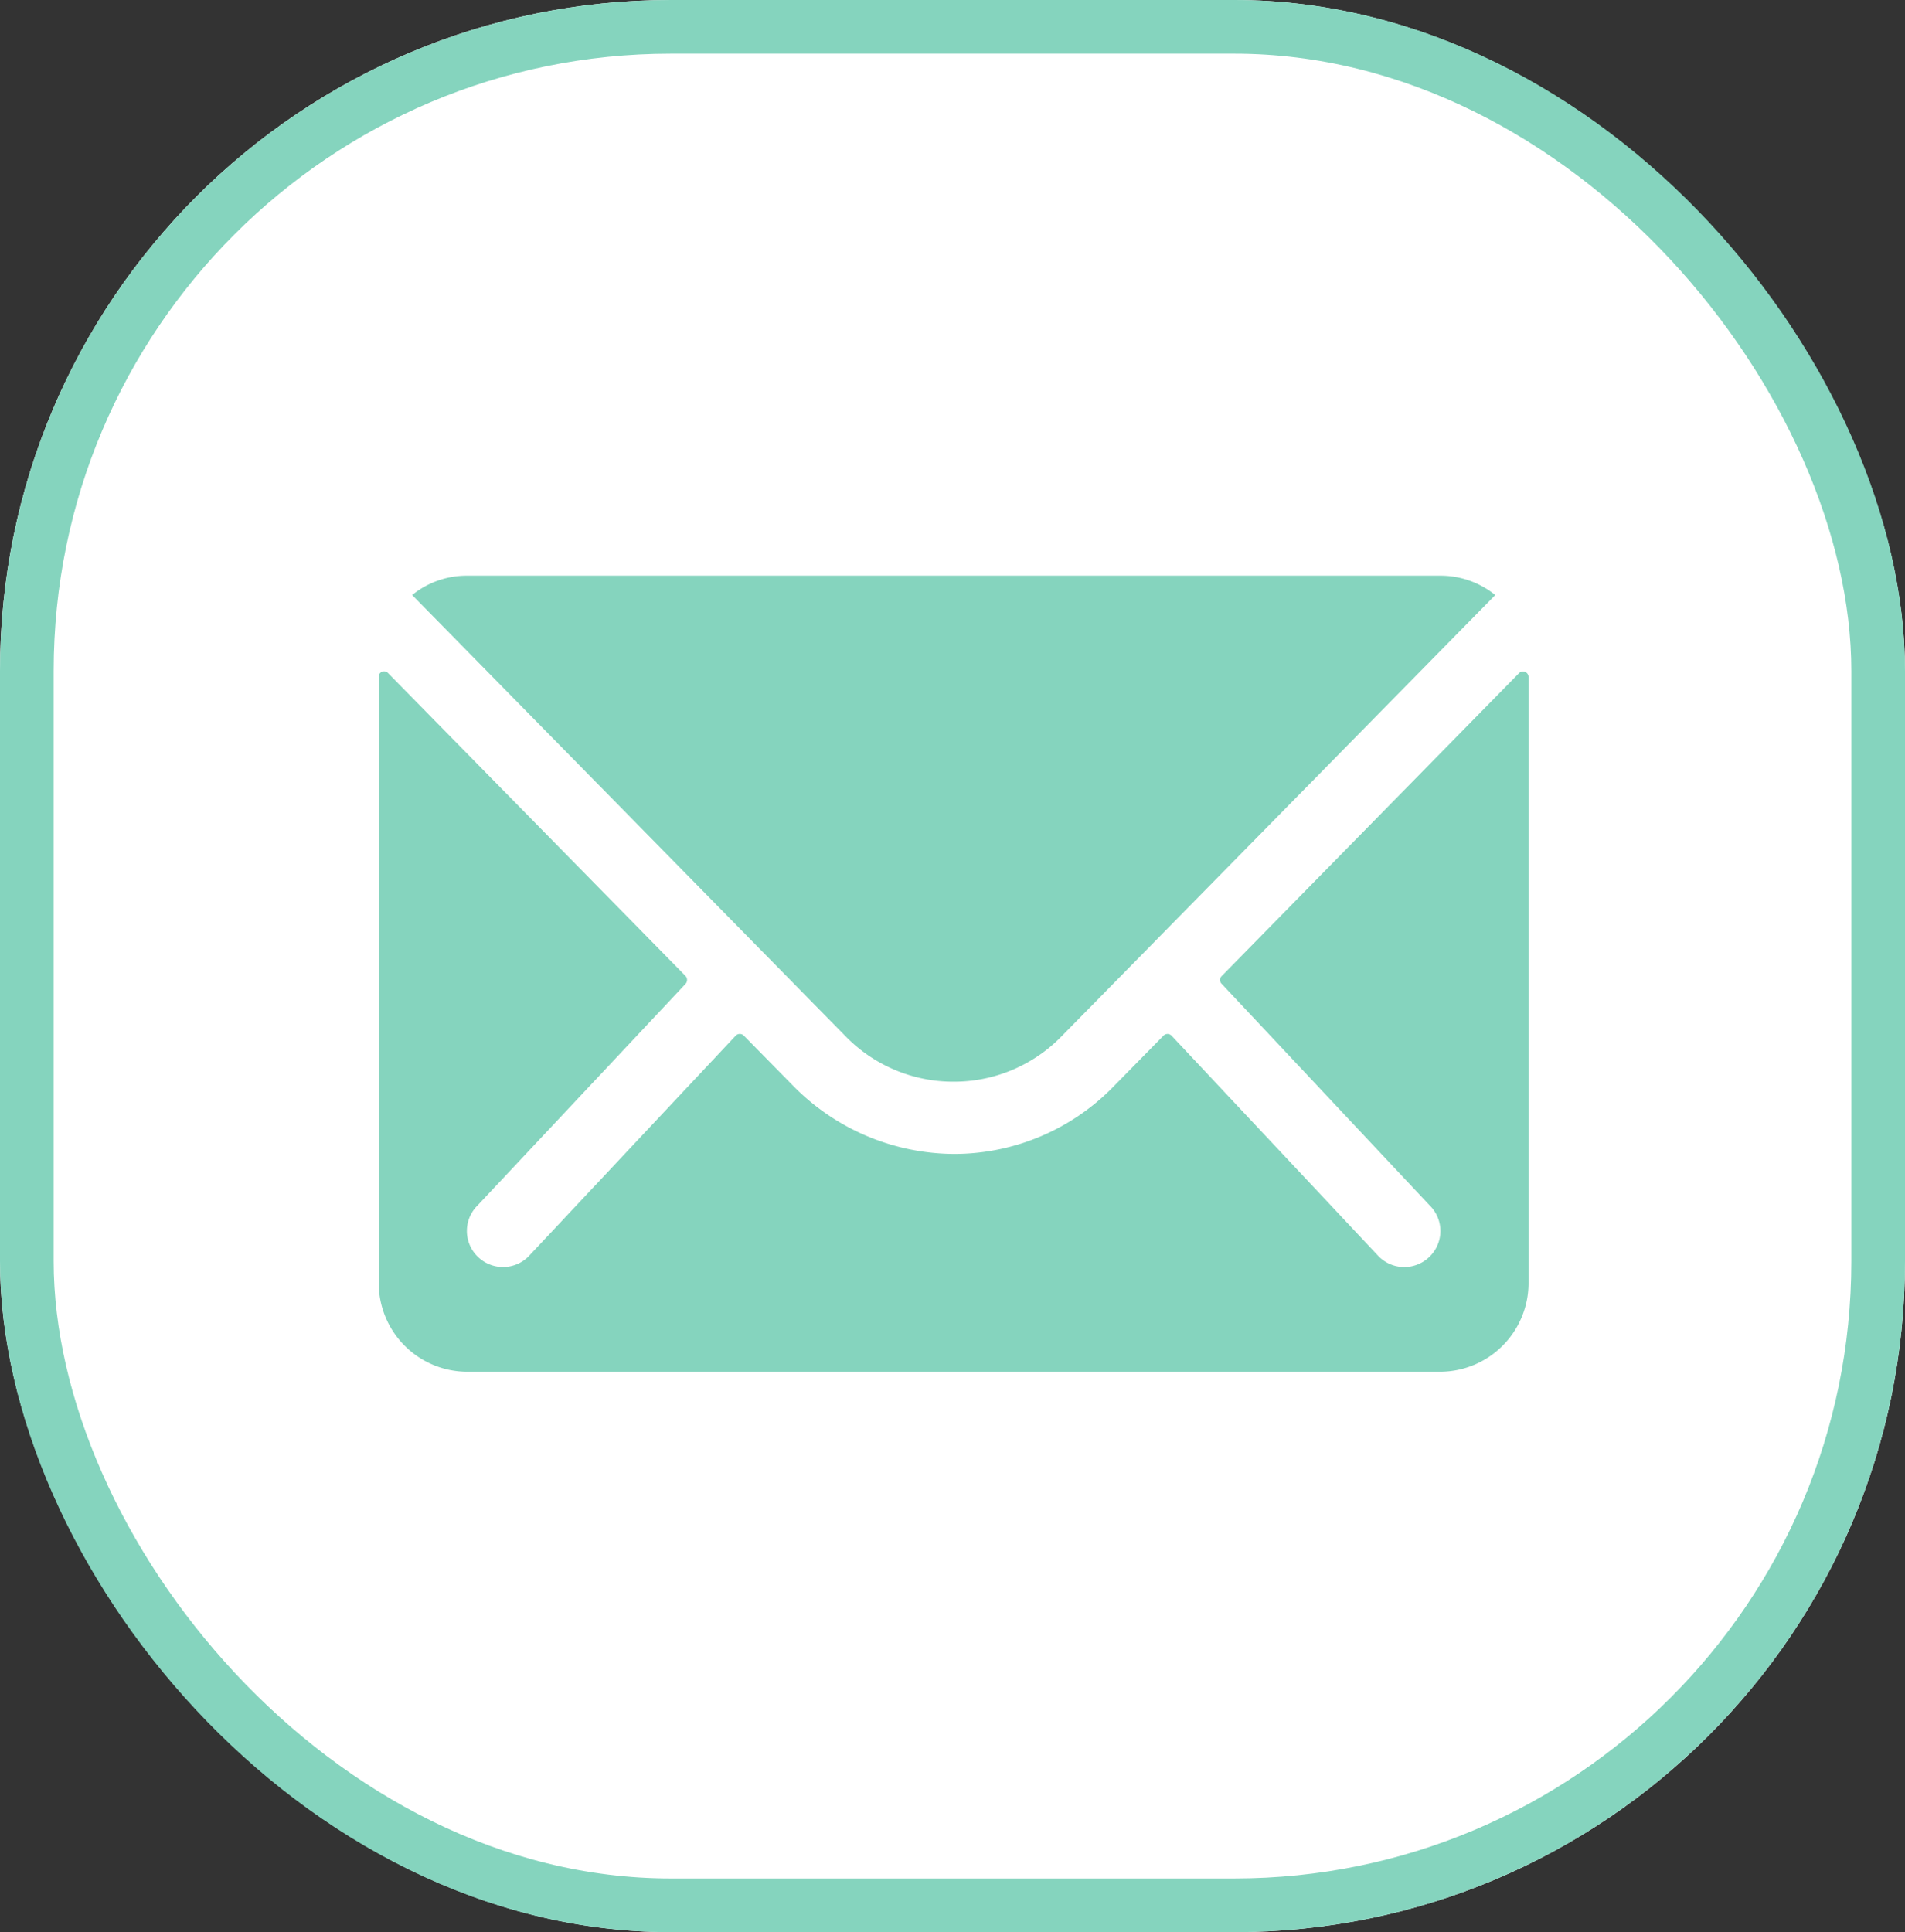 <svg xmlns="http://www.w3.org/2000/svg" width="71" height="72" viewBox="0 0 71 72">
  <rect x="0" y="0" width="71" height="72" fill="#333333" stroke="none"/>
  <g id="Group_7" data-name="Group 7" transform="translate(-0.437 0.281)">
    <g id="Rectangle_660" data-name="Rectangle 660" transform="translate(0.437 -0.281)" fill="#fff" stroke="#85d4be" stroke-width="2">
      <rect width="71" height="72" rx="25" stroke="none"/>
      <rect x="1" y="1" width="69" height="70" rx="24" fill="none"/>
    </g>
    <g id="Icon_ionic-ios-mail" data-name="Icon ionic-ios-mail" transform="translate(14.552 21.167)">
      <path id="Path_1" data-name="Path 1" d="M45.875,10.377,34.792,21.666a.2.2,0,0,0,0,.288l7.756,8.261a1.337,1.337,0,0,1,0,1.9,1.343,1.343,0,0,1-1.9,0l-7.725-8.23a.211.211,0,0,0-.3,0L30.743,25.8a8.293,8.293,0,0,1-5.912,2.493,8.46,8.46,0,0,1-6.036-2.565l-1.813-1.844a.211.211,0,0,0-.3,0l-7.725,8.23a1.343,1.343,0,0,1-1.9,0,1.337,1.337,0,0,1,0-1.9l7.756-8.261a.219.219,0,0,0,0-.288L3.725,10.377a.2.2,0,0,0-.35.144V33.11a3.306,3.306,0,0,0,3.3,3.3H42.929a3.306,3.306,0,0,0,3.3-3.3V10.521A.206.206,0,0,0,45.875,10.377Z" transform="translate(-3.375 -6.741)" fill="#85d4be"/>
      <path id="Path_2" data-name="Path 2" d="M24.4,26.735a5.6,5.6,0,0,0,4.027-1.689L44.593,8.6a3.237,3.237,0,0,0-2.039-.721H6.265a3.216,3.216,0,0,0-2.04.721l16.161,16.45A5.6,5.6,0,0,0,24.4,26.735Z" transform="translate(-2.979 -7.875)" fill="#85d4be"/>
    </g>
  </g>
</svg>

